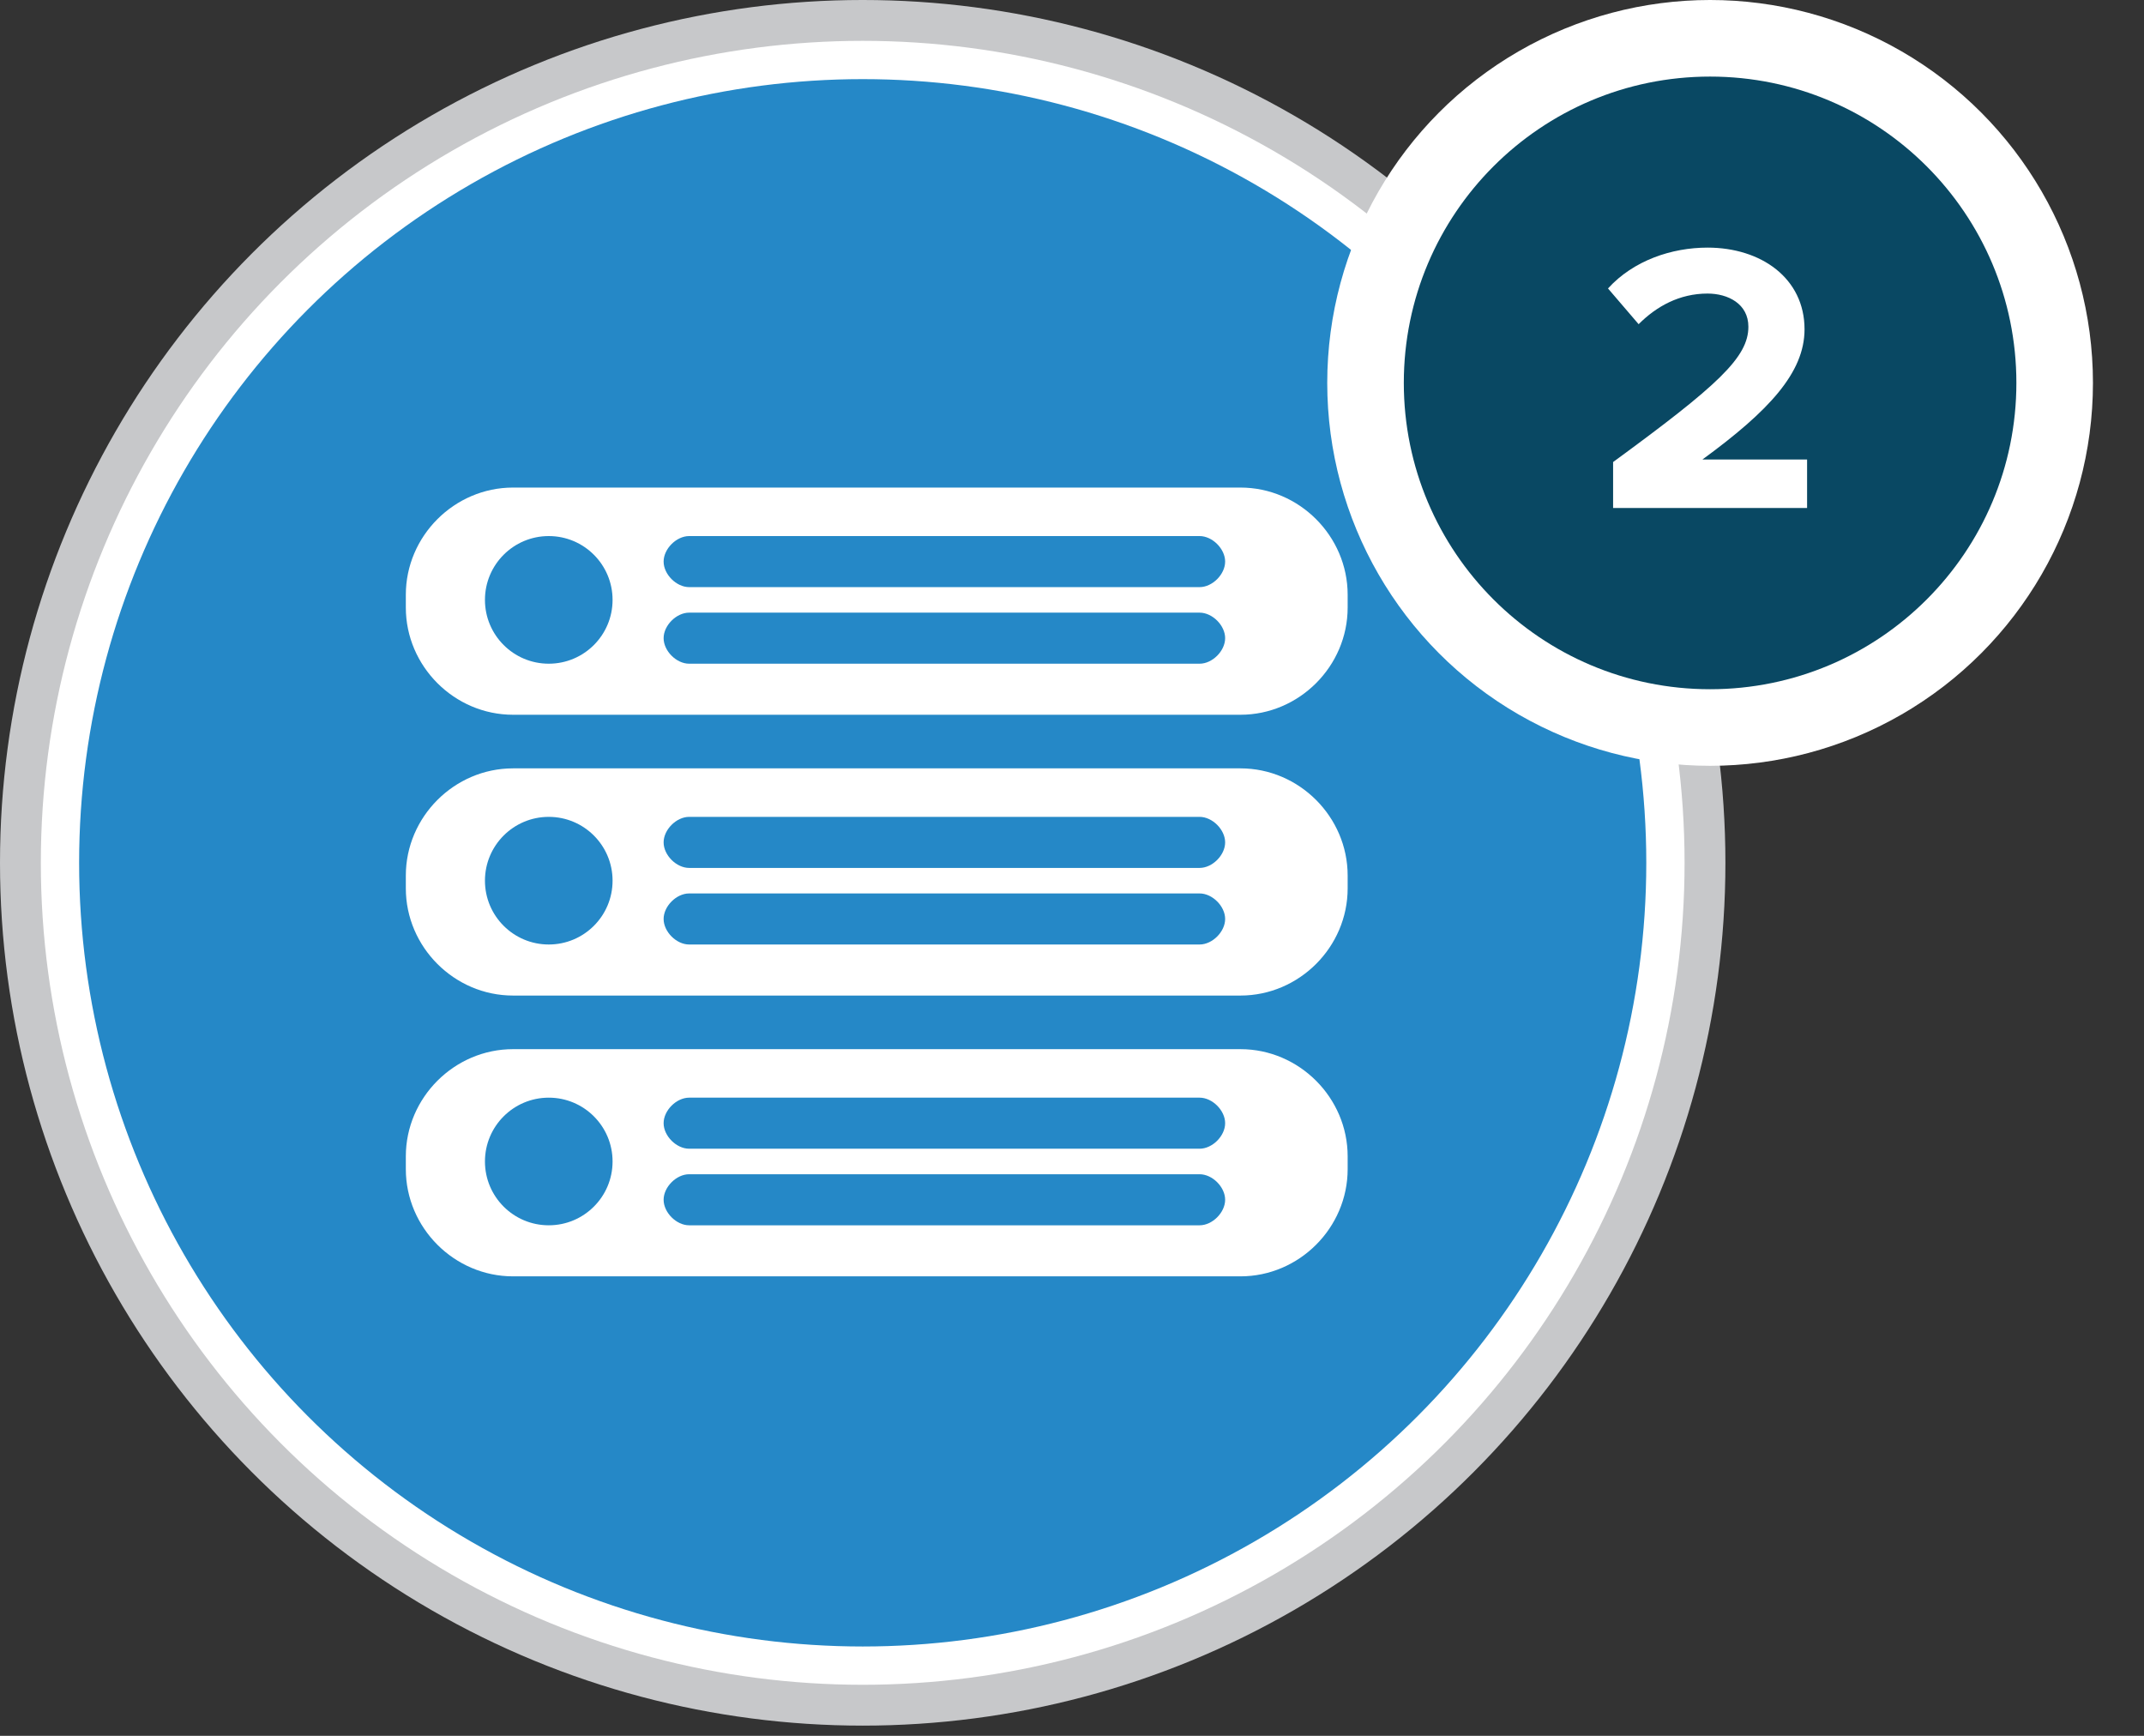 <svg baseProfile="basic" xmlns="http://www.w3.org/2000/svg" width="84" height="68" viewBox="-390 315 84 68"><rect x="-390" y="315" width="84" height="68" fill="#333333" stroke="none"/><circle fill="#C7C8CA" cx="-356.2" cy="348.8" r="33.8"/><circle fill="#FFF" cx="-356.2" cy="348.8" r="32.2"/><circle fill="#2588C7" cx="-356.2" cy="348.8" r="30.7"/><circle fill="#FFF" cx="-323" cy="330" r="15"/><circle fill="#094863" cx="-323" cy="330" r="12"/><path fill="#FFF" d="M-326.8 334.8v-1.7c4.1-3 5.3-4.1 5.3-5.3 0-.9-.8-1.3-1.6-1.3-1.1 0-2 .5-2.7 1.2l-1.2-1.4c1-1.1 2.5-1.6 3.9-1.6 2.1 0 3.8 1.2 3.8 3.2 0 1.7-1.4 3.2-4 5.1h4.1v1.9h-7.6zM-341.4 343h-28.5c-2.3 0-4.2-1.9-4.2-4.2v-.5c0-2.3 1.9-4.2 4.2-4.2h28.5c2.3 0 4.2 1.9 4.2 4.2v.5c0 2.3-1.9 4.2-4.2 4.2z"/><circle fill="#2588C7" cx="-368.5" cy="338.5" r="2.5"/><path fill="#2588C7" d="M-343 338h-20c-.5 0-1-.5-1-1s.5-1 1-1h20c.5 0 1 .5 1 1s-.5 1-1 1zM-343 341h-20c-.5 0-1-.5-1-1s.5-1 1-1h20c.5 0 1 .5 1 1s-.5 1-1 1z"/><path fill="#FFF" d="M-341.4 354h-28.5c-2.3 0-4.2-1.9-4.2-4.2v-.5c0-2.3 1.9-4.2 4.2-4.2h28.5c2.3 0 4.2 1.9 4.2 4.2v.5c0 2.3-1.9 4.2-4.2 4.2z"/><circle fill="#2588C7" cx="-368.5" cy="349.5" r="2.5"/><path fill="#2588C7" d="M-343 349h-20c-.5 0-1-.5-1-1s.5-1 1-1h20c.5 0 1 .5 1 1s-.5 1-1 1zM-343 352h-20c-.5 0-1-.5-1-1s.5-1 1-1h20c.5 0 1 .5 1 1s-.5 1-1 1z"/><path fill="#FFF" d="M-341.4 365h-28.5c-2.3 0-4.2-1.9-4.2-4.2v-.5c0-2.3 1.9-4.2 4.2-4.2h28.5c2.3 0 4.2 1.9 4.2 4.2v.5c0 2.3-1.9 4.2-4.2 4.2z"/><circle fill="#2588C7" cx="-368.5" cy="360.5" r="2.5"/><path fill="#2588C7" d="M-343 360h-20c-.5 0-1-.5-1-1s.5-1 1-1h20c.5 0 1 .5 1 1s-.5 1-1 1zM-343 363h-20c-.5 0-1-.5-1-1s.5-1 1-1h20c.5 0 1 .5 1 1s-.5 1-1 1z"/></svg>
